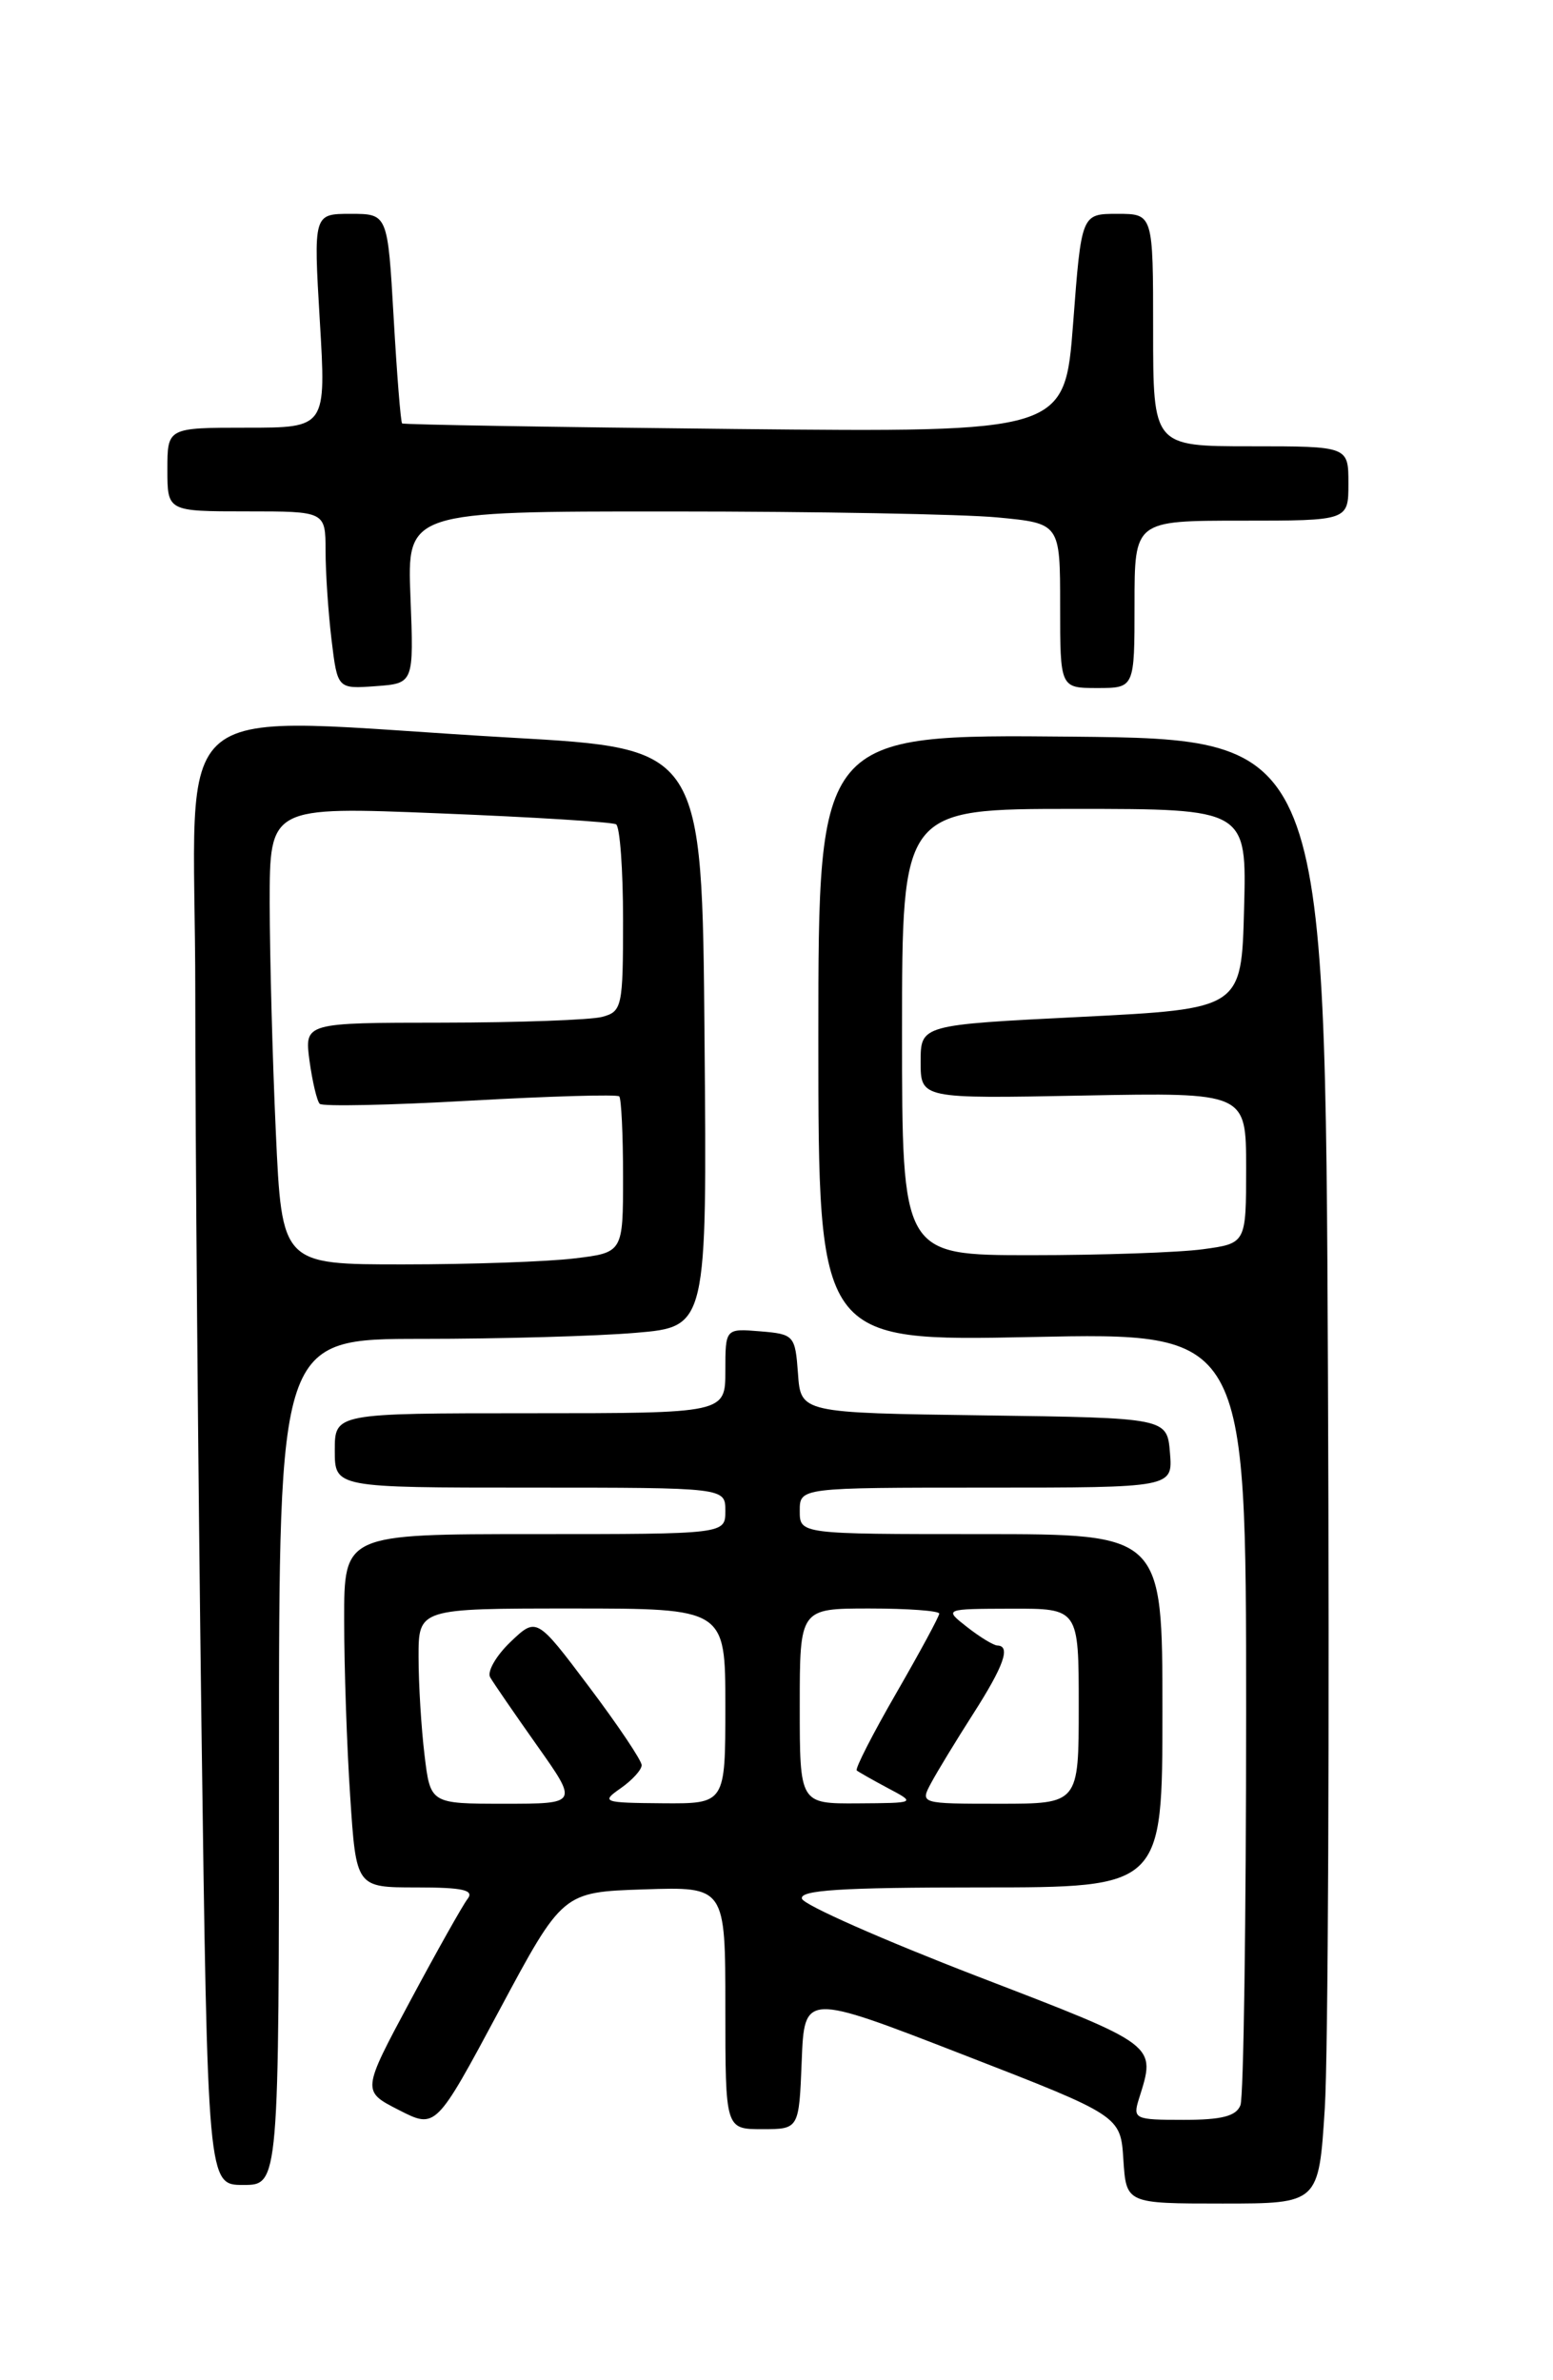 <?xml version="1.0" encoding="UTF-8" standalone="no"?>
<!DOCTYPE svg PUBLIC "-//W3C//DTD SVG 1.1//EN" "http://www.w3.org/Graphics/SVG/1.1/DTD/svg11.dtd" >
<svg xmlns="http://www.w3.org/2000/svg" xmlns:xlink="http://www.w3.org/1999/xlink" version="1.1" viewBox="0 0 167 256">
 <g >
 <path fill="currentColor"
d=" M 142.46 226.75 C 142.82 221.11 142.97 185.68 142.80 148.00 C 142.50 79.50 142.50 79.50 115.25 79.23 C 88.00 78.97 88.00 78.97 88.00 111.62 C 88.00 144.27 88.00 144.27 111.00 143.80 C 134.00 143.32 134.00 143.32 134.00 184.08 C 134.00 206.50 133.73 225.55 133.39 226.42 C 132.94 227.60 131.38 228.00 127.28 228.00 C 122.02 228.00 121.80 227.90 122.47 225.75 C 124.32 219.84 124.65 220.09 105.07 212.55 C 94.94 208.64 86.47 204.90 86.24 204.22 C 85.93 203.29 90.42 203.00 105.42 203.00 C 125.00 203.00 125.00 203.00 125.00 184.00 C 125.00 165.00 125.00 165.00 105.50 165.00 C 86.00 165.00 86.00 165.00 86.00 162.50 C 86.00 160.00 86.00 160.00 106.06 160.00 C 126.12 160.00 126.12 160.00 125.81 156.25 C 125.50 152.50 125.50 152.50 105.81 152.23 C 86.11 151.96 86.11 151.96 85.81 147.73 C 85.51 143.63 85.39 143.49 81.75 143.19 C 78.00 142.88 78.00 142.88 78.00 147.44 C 78.00 152.00 78.00 152.00 57.00 152.00 C 36.00 152.00 36.00 152.00 36.00 156.00 C 36.00 160.00 36.00 160.00 57.00 160.00 C 78.00 160.00 78.00 160.00 78.00 162.50 C 78.00 165.00 78.00 165.00 57.50 165.00 C 37.00 165.00 37.00 165.00 37.01 174.25 C 37.01 179.34 37.30 187.89 37.66 193.25 C 38.30 203.00 38.30 203.00 44.77 203.00 C 49.80 203.00 51.03 203.28 50.27 204.25 C 49.74 204.94 46.97 209.87 44.11 215.21 C 38.91 224.91 38.91 224.91 42.89 226.94 C 46.86 228.97 46.86 228.97 53.68 216.24 C 60.50 203.50 60.50 203.50 69.25 203.21 C 78.00 202.92 78.00 202.92 78.00 215.96 C 78.00 229.00 78.00 229.00 81.96 229.00 C 85.92 229.00 85.92 229.00 86.21 221.68 C 86.50 214.36 86.50 214.36 103.50 220.96 C 120.50 227.56 120.50 227.56 120.80 232.28 C 121.11 237.00 121.11 237.00 131.46 237.00 C 141.81 237.00 141.81 237.00 142.46 226.75 Z  M 30.00 189.50 C 30.00 144.00 30.00 144.00 45.35 144.00 C 53.79 144.00 64.15 143.71 68.36 143.35 C 76.03 142.70 76.03 142.70 75.76 111.60 C 75.50 80.50 75.50 80.50 55.00 79.34 C 16.77 77.17 21.00 73.75 21.00 106.84 C 21.00 122.70 21.30 158.02 21.66 185.34 C 22.33 235.00 22.33 235.00 26.16 235.00 C 30.00 235.00 30.00 235.00 30.00 189.50 Z  M 44.14 64.25 C 43.77 55.00 43.77 55.00 72.14 55.01 C 87.74 55.01 103.54 55.30 107.25 55.65 C 114.00 56.29 114.00 56.29 114.00 65.14 C 114.00 74.00 114.00 74.00 118.00 74.00 C 122.00 74.00 122.00 74.00 122.00 65.00 C 122.00 56.00 122.00 56.00 133.50 56.00 C 145.00 56.00 145.00 56.00 145.00 52.00 C 145.00 48.00 145.00 48.00 134.50 48.00 C 124.00 48.00 124.00 48.00 124.00 35.50 C 124.00 23.00 124.00 23.00 120.15 23.00 C 116.29 23.00 116.29 23.00 115.40 34.75 C 114.50 46.50 114.50 46.50 79.00 46.14 C 59.48 45.94 43.38 45.67 43.24 45.54 C 43.09 45.41 42.68 40.29 42.33 34.15 C 41.69 23.00 41.69 23.00 37.70 23.00 C 33.71 23.00 33.71 23.00 34.39 34.50 C 35.08 46.00 35.08 46.00 26.54 46.00 C 18.00 46.00 18.00 46.00 18.00 50.50 C 18.00 55.00 18.00 55.00 26.50 55.00 C 35.00 55.00 35.00 55.00 35.01 59.25 C 35.01 61.59 35.30 65.89 35.65 68.80 C 36.29 74.10 36.29 74.10 40.40 73.80 C 44.50 73.50 44.50 73.50 44.14 64.25 Z  M 45.65 188.75 C 45.30 185.86 45.01 181.14 45.01 178.25 C 45.00 173.00 45.00 173.00 61.50 173.00 C 78.00 173.00 78.00 173.00 78.00 183.50 C 78.00 194.00 78.00 194.00 71.25 193.95 C 64.82 193.90 64.61 193.82 66.75 192.33 C 67.99 191.46 69.00 190.35 69.00 189.85 C 69.00 189.35 66.46 185.56 63.35 181.43 C 57.70 173.92 57.70 173.92 54.88 176.61 C 53.34 178.09 52.36 179.80 52.71 180.40 C 53.06 181.01 55.33 184.31 57.76 187.75 C 62.18 194.00 62.18 194.00 54.23 194.00 C 46.28 194.00 46.28 194.00 45.65 188.75 Z  M 86.00 183.50 C 86.00 173.00 86.00 173.00 93.50 173.00 C 97.62 173.00 101.00 173.25 101.00 173.55 C 101.00 173.85 98.92 177.69 96.38 182.10 C 93.84 186.50 91.93 190.24 92.13 190.42 C 92.34 190.59 93.85 191.45 95.50 192.33 C 98.50 193.92 98.50 193.92 92.25 193.96 C 86.00 194.00 86.00 194.00 86.00 183.50 Z  M 100.12 191.78 C 100.77 190.56 102.81 187.21 104.65 184.33 C 107.96 179.16 108.71 177.02 107.25 176.98 C 106.84 176.97 105.38 176.08 104.00 175.00 C 101.50 173.04 101.50 173.04 108.75 173.02 C 116.00 173.00 116.00 173.00 116.00 183.50 C 116.00 194.00 116.00 194.00 107.46 194.00 C 98.96 194.00 98.93 193.99 100.12 191.78 Z  M 97.00 111.00 C 97.00 87.00 97.00 87.00 115.53 87.00 C 134.07 87.00 134.07 87.00 133.78 97.75 C 133.50 108.50 133.50 108.50 116.25 109.37 C 99.00 110.23 99.00 110.23 99.00 114.20 C 99.00 118.17 99.00 118.17 116.50 117.83 C 134.00 117.50 134.00 117.50 134.00 125.61 C 134.00 133.73 134.00 133.73 129.36 134.36 C 126.81 134.71 118.48 135.00 110.86 135.00 C 97.00 135.00 97.00 135.00 97.00 111.00 Z  M 29.66 121.75 C 29.30 113.91 29.01 102.83 29.00 97.12 C 29.00 86.74 29.00 86.74 47.25 87.48 C 57.29 87.88 65.84 88.41 66.25 88.66 C 66.66 88.91 67.00 93.54 67.00 98.94 C 67.00 108.29 66.89 108.80 64.75 109.37 C 63.51 109.70 55.80 109.98 47.62 109.99 C 32.74 110.00 32.74 110.00 33.28 114.08 C 33.59 116.33 34.08 118.41 34.38 118.72 C 34.68 119.02 41.96 118.87 50.55 118.38 C 59.14 117.90 66.36 117.69 66.59 117.92 C 66.81 118.15 67.00 122.02 67.00 126.53 C 67.00 134.72 67.00 134.72 61.75 135.35 C 58.86 135.70 50.61 135.99 43.41 135.99 C 30.31 136.00 30.31 136.00 29.66 121.75 Z "/>
</g>
</svg>